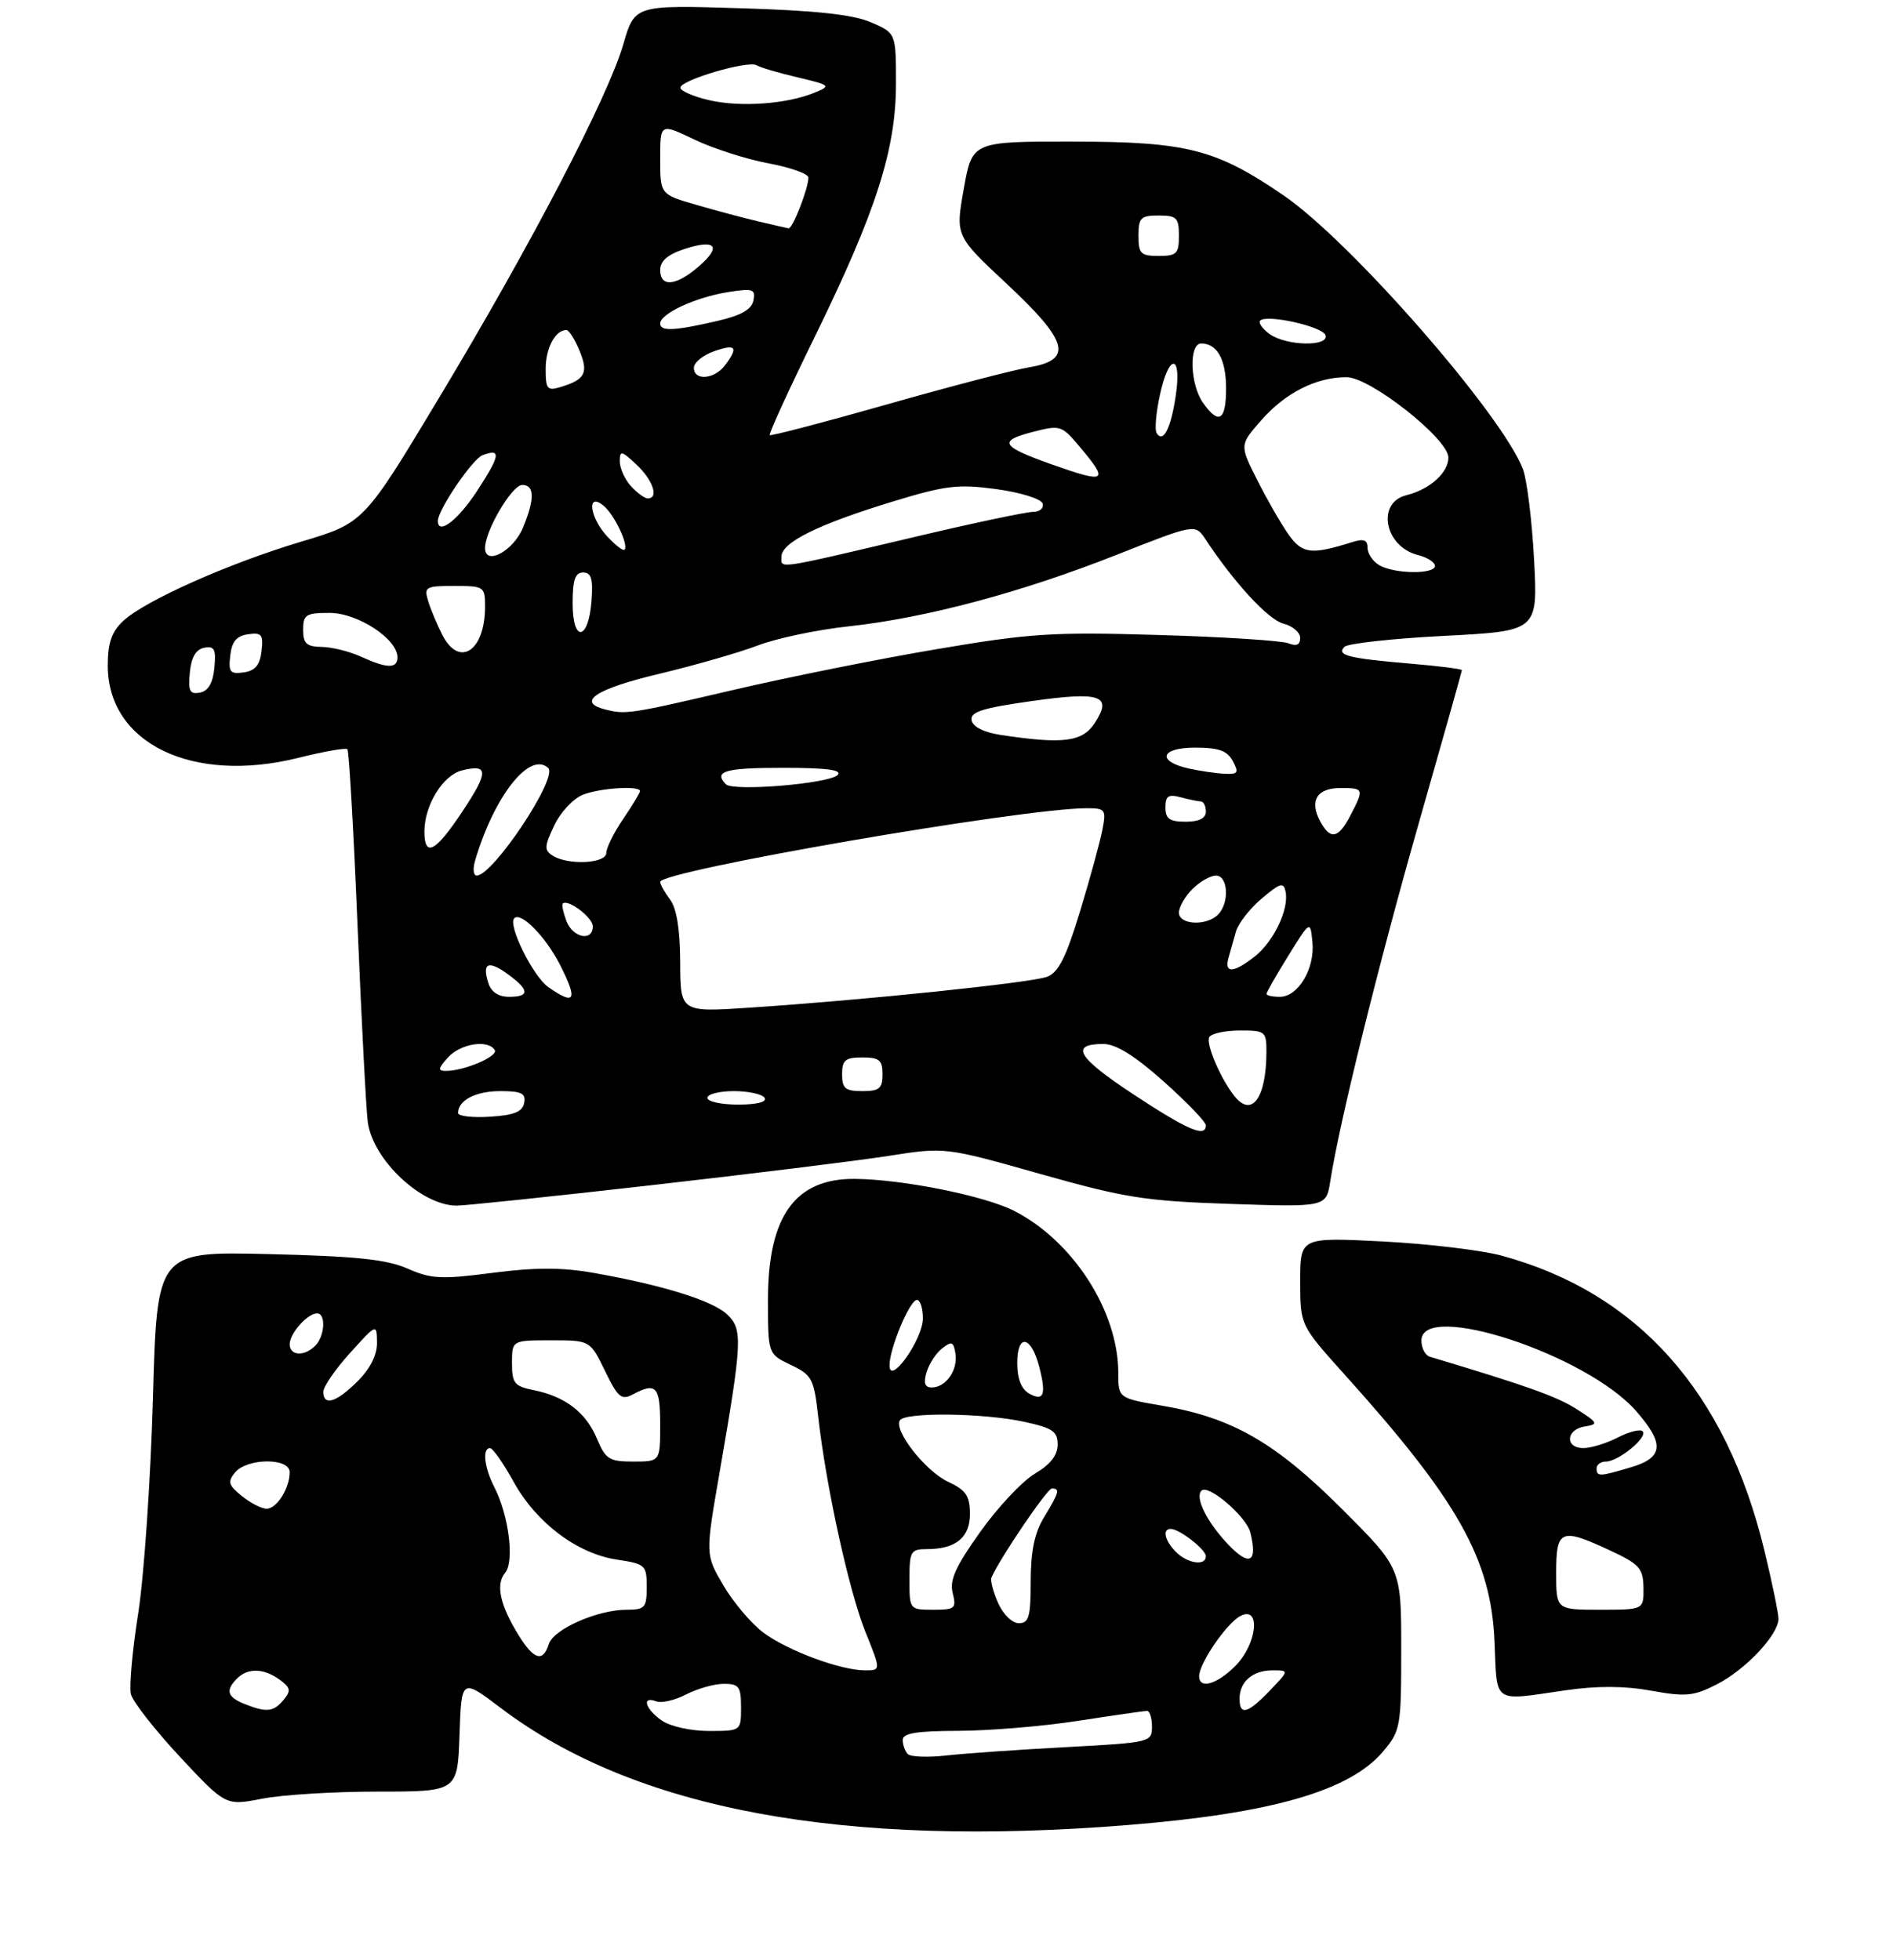 <?xml version="1.0" encoding="UTF-8" standalone="no"?>
<!DOCTYPE svg PUBLIC "-//W3C//DTD SVG 1.1//EN" "http://www.w3.org/Graphics/SVG/1.1/DTD/svg11.dtd" >
<svg xmlns="http://www.w3.org/2000/svg" xmlns:xlink="http://www.w3.org/1999/xlink" version="1.1" viewBox="0 0 281 291">
 <g >
 <path fill="currentColor"
d=" M 167.60 270.95 C 188.80 269.23 200.40 265.88 205.31 260.04 C 207.90 256.96 208.00 256.41 208.00 244.84 C 208.00 232.84 208.00 232.84 199.25 224.09 C 189.38 214.21 182.93 210.49 172.59 208.72 C 166.00 207.59 166.00 207.59 166.00 203.83 C 166.00 194.70 159.30 184.26 150.56 179.79 C 146.18 177.54 133.97 175.09 126.88 175.03 C 118.02 174.97 114.00 180.57 114.00 192.97 C 114.00 201.03 114.00 201.03 117.39 202.65 C 120.54 204.15 120.82 204.68 121.46 210.38 C 122.63 220.74 126.02 236.21 128.45 242.25 C 130.77 248.00 130.77 248.00 128.42 248.00 C 124.77 248.00 116.84 245.05 113.27 242.36 C 111.50 241.03 108.84 237.88 107.37 235.37 C 104.70 230.82 104.70 230.82 106.81 218.66 C 110.20 199.06 110.28 197.34 107.91 195.13 C 105.70 193.08 98.30 190.78 88.12 188.99 C 83.40 188.16 79.49 188.16 73.12 188.98 C 65.51 189.97 64.03 189.90 60.50 188.35 C 57.37 186.98 52.89 186.51 39.90 186.20 C 23.31 185.80 23.31 185.80 22.70 207.65 C 22.36 219.67 21.38 234.00 20.52 239.50 C 19.65 245.00 19.16 250.41 19.43 251.53 C 19.71 252.65 22.98 256.83 26.71 260.84 C 33.50 268.11 33.50 268.11 38.89 267.06 C 41.85 266.47 49.59 266.00 56.10 266.00 C 67.92 266.00 67.92 266.00 68.21 257.58 C 68.50 249.17 68.50 249.17 74.35 253.60 C 94.27 268.67 125.09 274.40 167.60 270.95 Z  M 232.40 250.96 C 237.11 250.28 241.15 250.30 245.11 251.02 C 250.24 251.95 251.40 251.84 254.84 250.08 C 259.12 247.90 264.00 242.71 264.00 240.35 C 264.00 239.53 263.06 234.95 261.90 230.18 C 256.21 206.63 243.14 191.95 222.95 186.44 C 219.95 185.62 211.99 184.67 205.25 184.32 C 193.00 183.70 193.00 183.70 193.00 190.22 C 193.00 196.75 193.00 196.75 199.64 204.13 C 216.48 222.85 221.33 231.49 221.85 243.75 C 222.25 253.11 221.44 252.55 232.40 250.96 Z  M 96.79 175.96 C 111.48 174.29 127.27 172.34 131.89 171.62 C 140.28 170.30 140.28 170.30 154.39 174.29 C 167.03 177.86 169.98 178.32 182.68 178.75 C 196.87 179.22 196.87 179.22 197.47 175.36 C 198.82 166.65 204.63 143.16 210.62 122.17 C 214.13 109.89 217.00 99.69 217.00 99.50 C 217.00 99.32 213.51 98.88 209.25 98.52 C 200.14 97.75 198.32 97.28 199.58 96.03 C 200.09 95.53 206.75 94.80 214.39 94.41 C 228.28 93.69 228.28 93.69 227.72 83.10 C 227.41 77.27 226.66 71.22 226.07 69.66 C 222.95 61.51 200.48 35.80 190.52 29.00 C 180.51 22.15 176.23 21.05 159.41 21.02 C 144.32 21.00 144.32 21.00 143.07 28.01 C 141.82 35.02 141.82 35.02 149.41 42.11 C 158.62 50.71 159.35 53.43 152.75 54.54 C 150.41 54.93 140.87 57.42 131.54 60.08 C 122.20 62.73 114.43 64.77 114.26 64.60 C 114.09 64.43 117.12 57.81 121.00 49.89 C 130.06 31.37 133.00 22.20 133.00 12.40 C 133.00 4.90 133.00 4.90 129.25 3.30 C 126.56 2.15 121.07 1.56 109.86 1.22 C 94.22 0.74 94.22 0.74 92.52 6.59 C 90.23 14.46 78.75 36.49 65.17 59.07 C 54.01 77.64 54.01 77.64 44.75 80.41 C 33.91 83.65 21.49 89.19 18.27 92.21 C 16.56 93.82 16.00 95.46 16.00 98.83 C 16.00 110.38 28.59 116.45 44.32 112.51 C 48.07 111.57 51.33 111.00 51.57 111.24 C 51.81 111.48 52.49 123.34 53.08 137.59 C 53.67 151.84 54.36 164.92 54.60 166.65 C 55.41 172.27 62.58 178.99 67.79 179.00 C 69.04 179.00 82.09 177.63 96.79 175.96 Z  M 134.75 260.43 C 134.34 260.01 134.00 259.07 134.00 258.33 C 134.00 257.33 136.05 257.00 142.25 256.98 C 146.79 256.97 154.78 256.31 160.00 255.50 C 165.22 254.69 169.84 254.03 170.25 254.02 C 170.66 254.01 171.00 255.06 171.00 256.35 C 171.00 258.67 170.78 258.72 158.25 259.40 C 151.24 259.77 143.25 260.33 140.50 260.64 C 137.75 260.95 135.16 260.85 134.75 260.43 Z  M 98.22 255.44 C 95.76 253.72 95.20 251.76 97.41 252.60 C 98.19 252.90 100.19 252.44 101.86 251.57 C 103.53 250.71 106.05 250.00 107.45 250.00 C 109.70 250.00 110.00 250.42 110.00 253.50 C 110.00 257.00 110.00 257.00 105.22 257.00 C 102.52 257.00 99.48 256.32 98.22 255.44 Z  M 36.25 252.97 C 33.72 251.95 33.44 250.96 35.20 249.20 C 36.79 247.61 39.18 247.68 41.52 249.39 C 43.14 250.57 43.22 251.03 42.09 252.39 C 40.60 254.19 39.54 254.29 36.25 252.97 Z  M 184.00 252.20 C 184.00 249.68 185.96 248.00 188.89 248.00 C 191.37 248.00 191.37 248.00 188.50 251.00 C 185.20 254.44 184.00 254.76 184.00 252.20 Z  M 178.00 248.87 C 178.00 246.98 182.05 241.04 184.09 239.95 C 187.21 238.28 186.64 244.08 183.36 247.36 C 180.63 250.10 178.00 250.84 178.00 248.87 Z  M 76.96 242.75 C 74.21 238.28 73.55 235.24 74.98 233.52 C 76.39 231.83 75.53 224.99 73.38 220.80 C 71.87 217.85 71.56 214.99 72.75 215.01 C 73.16 215.02 74.73 217.27 76.24 220.00 C 79.60 226.10 85.69 230.68 91.58 231.56 C 95.81 232.20 96.00 232.38 96.00 235.61 C 96.00 238.70 95.74 239.00 93.02 239.00 C 88.70 239.00 82.17 241.88 81.47 244.09 C 80.60 246.85 79.25 246.45 76.96 242.75 Z  M 148.16 238.00 C 147.43 236.35 146.98 234.65 147.17 234.23 C 148.38 231.41 155.44 221.00 156.14 221.00 C 157.38 221.00 157.23 221.57 155.00 225.23 C 153.57 227.57 153.01 230.27 153.00 234.75 C 153.00 240.04 152.73 241.00 151.24 241.00 C 150.25 241.00 148.91 239.69 148.16 238.00 Z  M 135.00 234.50 C 135.00 230.34 135.19 230.00 137.57 230.00 C 141.90 230.00 144.00 228.27 143.98 224.71 C 143.96 222.08 143.37 221.23 140.74 220.00 C 137.38 218.43 132.64 212.40 133.58 210.88 C 134.33 209.65 145.88 209.78 151.95 211.08 C 156.25 212.01 157.00 212.51 157.00 214.48 C 157.00 216.06 155.92 217.44 153.63 218.79 C 151.77 219.89 148.13 223.76 145.53 227.41 C 141.85 232.57 140.93 234.59 141.42 236.52 C 141.99 238.81 141.77 239.00 138.52 239.00 C 135.01 239.00 135.00 238.98 135.00 234.50 Z  M 174.57 230.43 C 172.90 228.76 172.49 227.00 173.78 227.00 C 175.07 227.00 179.00 230.05 179.00 231.06 C 179.00 232.54 176.30 232.16 174.57 230.43 Z  M 182.21 229.20 C 179.10 225.89 177.35 222.32 178.35 221.32 C 179.36 220.31 185.00 225.14 185.60 227.52 C 186.73 232.04 185.46 232.66 182.21 229.20 Z  M 35.89 222.11 C 33.90 220.50 33.76 220.00 34.90 218.61 C 36.69 216.46 43.00 216.42 43.00 218.57 C 43.00 220.97 41.09 224.00 39.58 224.00 C 38.83 224.00 37.17 223.15 35.89 222.11 Z  M 88.60 213.58 C 86.98 209.70 83.87 207.32 79.20 206.39 C 76.36 205.82 76.00 205.37 76.00 202.38 C 76.00 199.00 76.00 199.00 81.80 199.00 C 87.60 199.00 87.60 199.00 89.80 203.53 C 91.72 207.49 92.25 207.93 93.94 207.03 C 97.40 205.18 98.00 205.83 98.00 211.50 C 98.00 217.00 98.00 217.00 94.01 217.00 C 90.42 217.00 89.89 216.66 88.60 213.58 Z  M 48.00 206.63 C 48.00 205.87 49.78 203.29 51.96 200.88 C 55.92 196.50 55.92 196.50 55.96 199.33 C 55.99 201.16 54.97 203.19 53.08 205.08 C 49.92 208.23 48.00 208.82 48.00 206.63 Z  M 152.75 206.89 C 151.60 206.24 151.00 204.69 151.00 202.37 C 151.00 197.94 153.06 198.29 154.26 202.91 C 155.34 207.08 154.94 208.13 152.75 206.89 Z  M 137.53 203.75 C 137.90 202.51 138.94 200.91 139.85 200.20 C 141.27 199.08 141.55 199.19 141.83 201.00 C 142.20 203.44 140.40 206.00 138.31 206.00 C 137.28 206.00 137.06 205.35 137.53 203.75 Z  M 132.04 202.77 C 131.99 200.33 135.04 193.00 136.11 193.00 C 136.60 193.00 137.00 194.24 137.00 195.75 C 136.99 198.84 132.10 205.76 132.04 202.77 Z  M 43.00 199.57 C 43.00 197.97 45.65 195.00 47.07 195.00 C 48.41 195.00 48.22 198.38 46.80 199.80 C 45.16 201.44 43.00 201.31 43.00 199.57 Z  M 231.00 233.50 C 231.00 227.05 231.69 226.78 239.11 230.25 C 243.38 232.25 243.92 232.86 243.96 235.75 C 244.00 239.00 244.00 239.00 237.50 239.00 C 231.00 239.00 231.00 239.00 231.00 233.50 Z  M 237.00 218.00 C 237.00 217.45 237.63 217.00 238.39 217.00 C 240.24 217.00 244.68 213.35 243.84 212.51 C 243.48 212.15 241.82 212.56 240.14 213.43 C 238.47 214.29 236.18 215.00 235.05 215.00 C 232.26 215.00 232.44 212.23 235.25 211.79 C 237.33 211.46 237.24 211.26 234.00 209.19 C 231.08 207.33 226.59 205.73 212.25 201.44 C 211.56 201.23 211.00 200.15 211.00 199.03 C 211.00 193.06 235.48 201.09 242.84 209.47 C 247.12 214.35 246.95 216.40 242.13 217.84 C 237.42 219.25 237.00 219.27 237.00 218.00 Z  M 168.20 162.45 C 159.91 156.98 158.74 155.00 163.81 155.00 C 165.66 155.01 168.46 156.75 172.75 160.58 C 176.19 163.65 179.00 166.57 179.00 167.08 C 179.00 168.95 176.30 167.79 168.20 162.45 Z  M 68.00 165.25 C 68.00 163.36 70.61 162.00 74.27 162.00 C 77.42 162.00 78.08 162.33 77.81 163.75 C 77.56 165.07 76.31 165.58 72.74 165.80 C 70.13 165.97 68.00 165.72 68.00 165.25 Z  M 105.00 163.00 C 105.00 162.45 106.77 162.00 108.94 162.00 C 111.11 162.00 113.16 162.45 113.50 163.00 C 113.88 163.61 112.34 164.00 109.56 164.00 C 107.05 164.00 105.00 163.55 105.00 163.00 Z  M 183.25 162.75 C 181.17 160.15 178.94 154.90 179.52 153.97 C 179.85 153.44 181.89 153.00 184.06 153.00 C 187.84 153.00 188.00 153.13 187.99 156.25 C 187.96 163.03 185.82 165.97 183.25 162.75 Z  M 125.00 159.50 C 125.00 157.39 125.47 157.00 128.00 157.00 C 130.53 157.00 131.00 157.39 131.00 159.50 C 131.00 161.61 130.53 162.00 128.00 162.00 C 125.47 162.00 125.00 161.61 125.00 159.50 Z  M 66.50 157.00 C 68.36 154.94 72.45 154.30 73.44 155.90 C 74.01 156.82 68.92 159.00 66.20 159.00 C 64.96 159.00 65.01 158.65 66.50 157.00 Z  M 100.97 142.89 C 100.95 137.98 100.44 134.85 99.47 133.56 C 98.66 132.49 98.00 131.31 98.00 130.94 C 98.00 129.29 151.77 120.00 161.30 120.00 C 164.09 120.00 164.22 120.18 163.63 123.25 C 163.28 125.04 161.79 130.48 160.31 135.35 C 158.25 142.13 157.12 144.39 155.44 145.02 C 153.10 145.91 128.16 148.50 111.25 149.61 C 101.00 150.29 101.00 150.29 100.97 142.89 Z  M 72.48 145.92 C 71.53 142.95 72.49 142.53 75.40 144.65 C 78.61 146.99 78.66 148.00 75.57 148.00 C 73.98 148.00 72.90 147.28 72.48 145.92 Z  M 81.41 146.57 C 79.12 144.97 75.34 137.33 76.34 136.33 C 77.33 135.34 80.99 139.06 83.11 143.21 C 85.81 148.51 85.39 149.36 81.41 146.57 Z  M 188.00 147.57 C 188.00 147.33 189.46 144.77 191.25 141.88 C 194.50 136.64 194.50 136.64 194.82 139.89 C 195.20 143.81 192.70 148.00 189.98 148.00 C 188.89 148.00 188.00 147.80 188.00 147.57 Z  M 182.35 142.25 C 182.62 141.29 183.13 139.51 183.47 138.29 C 183.82 137.08 185.55 134.88 187.30 133.40 C 190.07 131.06 190.55 130.93 190.84 132.43 C 191.35 135.03 189.05 139.82 186.23 142.03 C 183.14 144.47 181.71 144.55 182.35 142.25 Z  M 84.08 136.75 C 83.62 135.51 83.37 134.35 83.53 134.17 C 84.24 133.38 88.00 136.21 88.00 137.54 C 88.00 139.84 85.03 139.24 84.08 136.75 Z  M 175.00 135.50 C 175.00 134.68 175.90 133.10 177.00 132.00 C 178.10 130.90 179.68 130.00 180.50 130.00 C 182.31 130.00 182.53 134.07 180.80 135.80 C 179.07 137.53 175.00 137.31 175.00 135.50 Z  M 70.53 127.75 C 73.36 118.17 78.65 111.47 81.38 114.03 C 82.88 115.44 73.19 130.00 70.76 130.00 C 70.27 130.00 70.16 128.99 70.53 127.75 Z  M 82.04 127.04 C 80.76 126.24 80.80 125.65 82.28 122.54 C 83.22 120.56 85.14 118.52 86.56 117.98 C 89.17 116.98 95.00 116.62 95.00 117.46 C 95.00 117.71 93.88 119.57 92.50 121.60 C 91.12 123.62 90.00 125.89 90.00 126.64 C 90.00 128.21 84.34 128.50 82.04 127.04 Z  M 63.00 123.45 C 63.00 119.56 65.74 115.10 68.56 114.39 C 72.55 113.39 72.57 114.57 68.64 120.48 C 64.64 126.52 63.00 127.38 63.00 123.45 Z  M 195.96 121.92 C 194.34 118.89 195.49 117.00 198.97 117.00 C 202.47 117.00 202.51 117.11 200.47 121.05 C 198.67 124.53 197.48 124.76 195.96 121.92 Z  M 173.00 119.88 C 173.00 118.18 173.44 117.88 175.25 118.37 C 176.49 118.70 177.84 118.98 178.25 118.99 C 178.66 118.99 179.00 119.67 179.00 120.50 C 179.00 121.50 178.00 122.00 176.00 122.00 C 173.61 122.00 173.00 121.57 173.00 119.88 Z  M 107.75 116.44 C 105.88 114.50 107.62 114.00 116.20 114.00 C 122.72 114.00 125.09 114.31 124.33 115.07 C 123.04 116.36 108.81 117.54 107.75 116.44 Z  M 176.58 114.13 C 171.67 113.07 172.20 111.00 177.38 111.00 C 180.91 111.00 182.17 111.45 183.00 113.00 C 183.93 114.74 183.77 114.98 181.79 114.88 C 180.53 114.82 178.19 114.48 176.58 114.13 Z  M 148.51 109.11 C 146.04 108.73 144.41 107.91 144.22 106.95 C 143.99 105.71 145.77 105.13 153.07 104.10 C 163.44 102.63 165.20 103.25 162.48 107.39 C 160.66 110.16 157.76 110.52 148.51 109.11 Z  M 89.75 105.31 C 85.54 104.21 88.50 102.27 97.75 100.07 C 103.11 98.79 109.75 96.88 112.50 95.83 C 115.25 94.77 121.33 93.49 126.02 92.99 C 137.43 91.75 151.67 87.95 165.79 82.36 C 177.43 77.76 177.43 77.76 178.96 80.09 C 183.22 86.55 188.28 92.03 190.51 92.59 C 191.88 92.94 193.00 93.89 193.00 94.72 C 193.00 95.75 192.45 95.99 191.25 95.51 C 190.29 95.12 181.62 94.56 172.00 94.28 C 156.26 93.81 152.95 94.02 139.00 96.39 C 130.47 97.83 116.77 100.58 108.54 102.51 C 93.37 106.05 92.86 106.12 89.75 105.31 Z  M 28.18 99.84 C 28.40 97.58 29.08 96.41 30.32 96.17 C 31.83 95.88 32.09 96.39 31.82 99.16 C 31.60 101.42 30.92 102.59 29.68 102.83 C 28.17 103.12 27.91 102.61 28.18 99.84 Z  M 34.18 97.33 C 34.41 95.25 35.12 94.41 36.82 94.17 C 38.84 93.88 39.11 94.21 38.82 96.67 C 38.59 98.75 37.88 99.59 36.18 99.83 C 34.16 100.12 33.89 99.79 34.18 97.33 Z  M 53.50 97.46 C 51.85 96.71 49.26 96.07 47.75 96.05 C 45.50 96.01 45.00 95.55 45.00 93.50 C 45.00 91.26 45.41 91.00 48.92 91.00 C 53.10 91.00 59.00 94.86 59.00 97.59 C 59.00 99.31 57.45 99.27 53.50 97.46 Z  M 65.65 94.25 C 64.88 92.74 63.94 90.49 63.56 89.25 C 62.91 87.14 63.16 87.00 67.43 87.00 C 71.86 87.00 72.00 87.09 72.00 90.07 C 72.00 96.67 68.17 99.20 65.65 94.25 Z  M 85.00 89.58 C 85.00 86.10 85.37 85.00 86.56 85.00 C 87.77 85.00 88.05 85.93 87.81 89.17 C 87.37 95.14 85.00 95.49 85.00 89.58 Z  M 204.75 83.92 C 203.79 83.36 203.00 82.20 203.00 81.33 C 203.00 80.16 202.43 79.95 200.75 80.48 C 194.63 82.41 193.32 82.25 191.26 79.34 C 190.16 77.78 188.07 74.15 186.63 71.28 C 184.00 66.07 184.00 66.07 187.23 62.39 C 190.81 58.31 195.39 56.00 199.88 56.00 C 203.39 56.00 215.00 65.16 215.00 67.93 C 215.00 70.19 212.25 72.66 208.75 73.53 C 204.27 74.65 205.53 81.16 210.47 82.40 C 211.86 82.75 213.00 83.48 213.00 84.02 C 213.00 85.30 207.00 85.23 204.75 83.92 Z  M 116.00 82.65 C 116.00 80.54 121.43 77.85 132.48 74.48 C 140.39 72.06 142.21 71.85 147.90 72.62 C 151.48 73.11 154.53 74.06 154.76 74.75 C 154.98 75.44 154.35 76.00 153.33 76.00 C 152.33 76.01 144.75 77.60 136.50 79.55 C 114.74 84.68 116.00 84.49 116.00 82.65 Z  M 72.00 81.37 C 72.00 78.79 76.00 72.00 77.52 72.00 C 79.37 72.00 79.40 74.10 77.61 78.39 C 76.17 81.84 72.00 84.05 72.00 81.37 Z  M 90.17 79.68 C 87.52 76.86 87.04 72.96 89.60 75.09 C 91.22 76.43 93.36 80.97 92.70 81.63 C 92.50 81.83 91.36 80.95 90.17 79.68 Z  M 65.00 77.34 C 65.00 75.70 70.11 68.17 71.62 67.59 C 74.44 66.51 74.27 67.61 70.82 72.89 C 67.97 77.25 65.00 79.52 65.00 77.34 Z  M 93.65 72.17 C 92.74 71.17 92.00 69.51 92.00 68.50 C 92.00 66.84 92.25 66.89 94.50 69.00 C 96.94 71.30 97.84 74.00 96.15 74.00 C 95.69 74.00 94.57 73.18 93.65 72.17 Z  M 156.04 68.92 C 148.63 66.29 148.14 65.47 153.19 64.16 C 157.39 63.07 157.57 63.13 160.22 66.27 C 164.69 71.57 164.27 71.84 156.04 68.92 Z  M 171.69 64.30 C 171.39 63.83 171.60 61.31 172.16 58.72 C 173.50 52.42 175.46 52.44 174.53 58.75 C 173.82 63.59 172.66 65.87 171.69 64.30 Z  M 178.56 59.78 C 176.64 57.04 176.46 51.00 178.30 51.00 C 180.69 51.00 182.00 53.36 182.00 57.70 C 182.00 62.47 180.91 63.13 178.56 59.78 Z  M 81.00 54.77 C 81.00 51.67 82.43 49.00 84.08 49.00 C 84.45 49.00 85.33 50.38 86.02 52.06 C 87.39 55.35 86.86 56.36 83.25 57.45 C 81.23 58.07 81.00 57.79 81.00 54.77 Z  M 103.00 54.60 C 103.00 53.83 104.35 52.73 106.00 52.15 C 109.26 51.01 109.66 51.54 107.61 54.25 C 106.02 56.34 103.00 56.57 103.00 54.60 Z  M 188.44 49.58 C 187.38 48.80 186.76 47.91 187.06 47.60 C 188.04 46.62 196.32 48.47 196.75 49.76 C 197.34 51.51 190.89 51.37 188.44 49.58 Z  M 98.00 48.03 C 98.00 46.57 103.22 44.15 108.00 43.38 C 111.76 42.78 112.16 42.91 111.84 44.60 C 111.58 45.95 110.03 46.83 106.49 47.65 C 100.07 49.14 98.00 49.23 98.00 48.03 Z  M 98.00 40.08 C 98.00 38.76 99.12 37.78 101.57 36.98 C 106.26 35.43 107.19 36.58 103.69 39.59 C 100.32 42.49 98.00 42.69 98.00 40.08 Z  M 169.00 35.00 C 169.00 32.33 169.33 32.00 172.00 32.00 C 174.67 32.00 175.00 32.33 175.00 35.00 C 175.00 37.67 174.67 38.00 172.00 38.00 C 169.33 38.00 169.00 37.67 169.00 35.00 Z  M 112.60 32.88 C 110.46 32.38 106.29 31.27 103.35 30.41 C 98.00 28.86 98.00 28.86 98.00 23.57 C 98.00 18.29 98.00 18.29 103.07 20.72 C 105.87 22.06 110.82 23.64 114.07 24.25 C 117.33 24.86 120.00 25.80 120.00 26.36 C 120.00 27.99 117.65 34.01 117.05 33.90 C 116.75 33.84 114.75 33.39 112.60 32.88 Z  M 105.25 14.87 C 102.91 14.33 101.00 13.49 101.00 13.02 C 101.00 11.89 111.08 8.93 112.31 9.69 C 112.82 10.01 115.55 10.82 118.37 11.48 C 123.30 12.65 123.40 12.74 120.91 13.76 C 116.80 15.46 109.87 15.95 105.25 14.87 Z "/>
</g>
</svg>